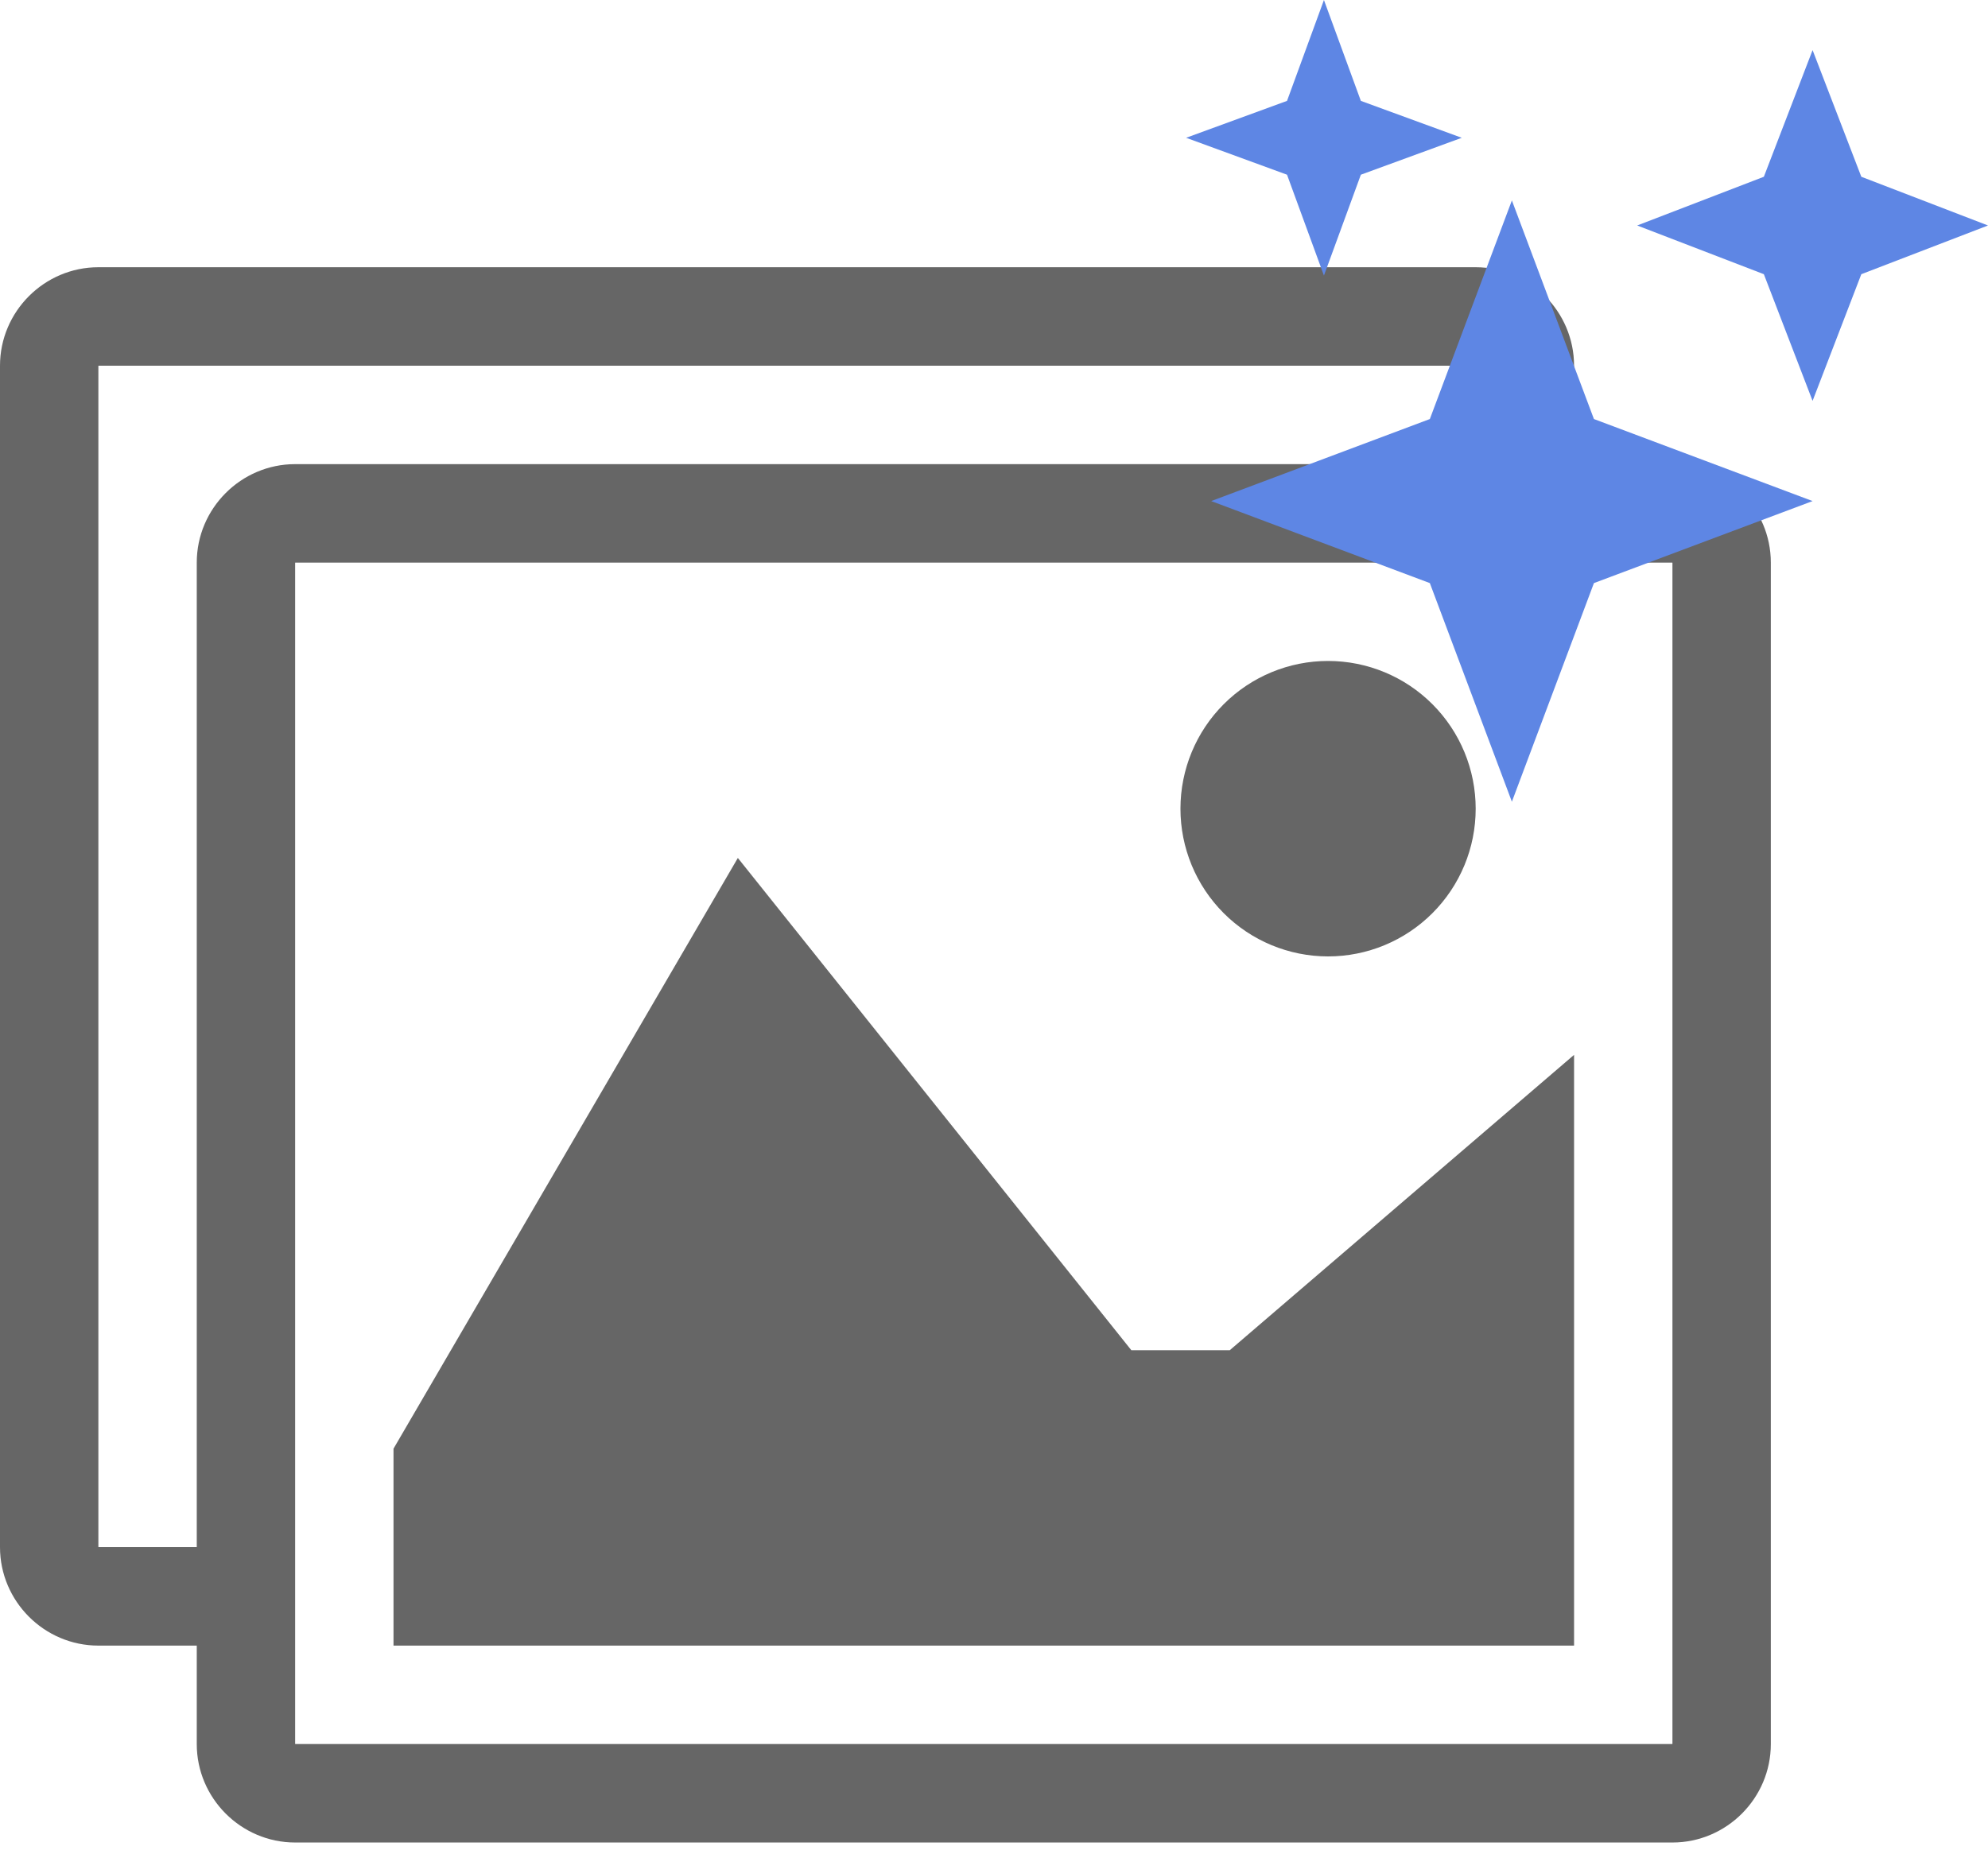 <svg width="119" height="111" viewBox="0 0 119 111" fill="none" xmlns="http://www.w3.org/2000/svg">
<path d="M100.111 27.789H94.222V21.895C94.222 18.653 91.572 16 88.333 16H5.889C2.65 16 0 18.653 0 21.895V92.631C0 95.873 2.65 98.526 5.889 98.526H11.778V104.42C11.778 107.662 14.428 110.315 17.667 110.315H100.111C103.35 110.315 106 107.662 106 104.42V33.684C106 30.442 103.35 27.789 100.111 27.789ZM11.778 33.684V92.631H5.901L5.889 92.619V21.907L5.901 21.895H88.322L88.333 21.907V27.789H17.667C14.428 27.789 11.778 30.442 11.778 33.684ZM100.111 104.408L100.099 104.42H17.678L17.667 104.408V33.696L17.678 33.684H100.099L100.111 33.696V104.408Z" fill="#666666"/>
<path d="M88.333 48.421C88.333 50.767 87.401 53.016 85.743 54.674C84.086 56.332 81.838 57.264 79.494 57.263C77.151 57.262 74.903 56.329 73.247 54.67C71.59 53.011 70.66 50.761 70.661 48.415C70.662 46.069 71.593 43.819 73.251 42.161C74.909 40.503 77.157 39.572 79.5 39.573C81.844 39.574 84.091 40.506 85.747 42.166C87.404 43.825 88.334 46.075 88.333 48.421Z" fill="#666666"/>
<path d="M94.222 98.526H23.555V86.736L44.167 51.368L67.722 80.842H73.611L94.222 63.157V98.526Z" fill="#666666"/>
<path d="M90.5 48L85.589 34.911L72.5 30L85.589 25.089L90.5 12L95.411 25.089L108.5 30L95.411 34.911L90.5 48Z" fill="#5E86E4"/>
<path d="M79.25 16.5L77.04 10.46L71 8.25L77.04 6.04L79.25 0L81.46 6.04L87.5 8.25L81.46 10.46L79.25 16.5Z" fill="#5E86E4"/>
<path d="M108.5 24L105.583 16.417L98 13.5L105.583 10.583L108.5 3L111.417 10.583L119 13.5L111.417 16.417L108.5 24Z" fill="#5E86E4"/>
</svg>
